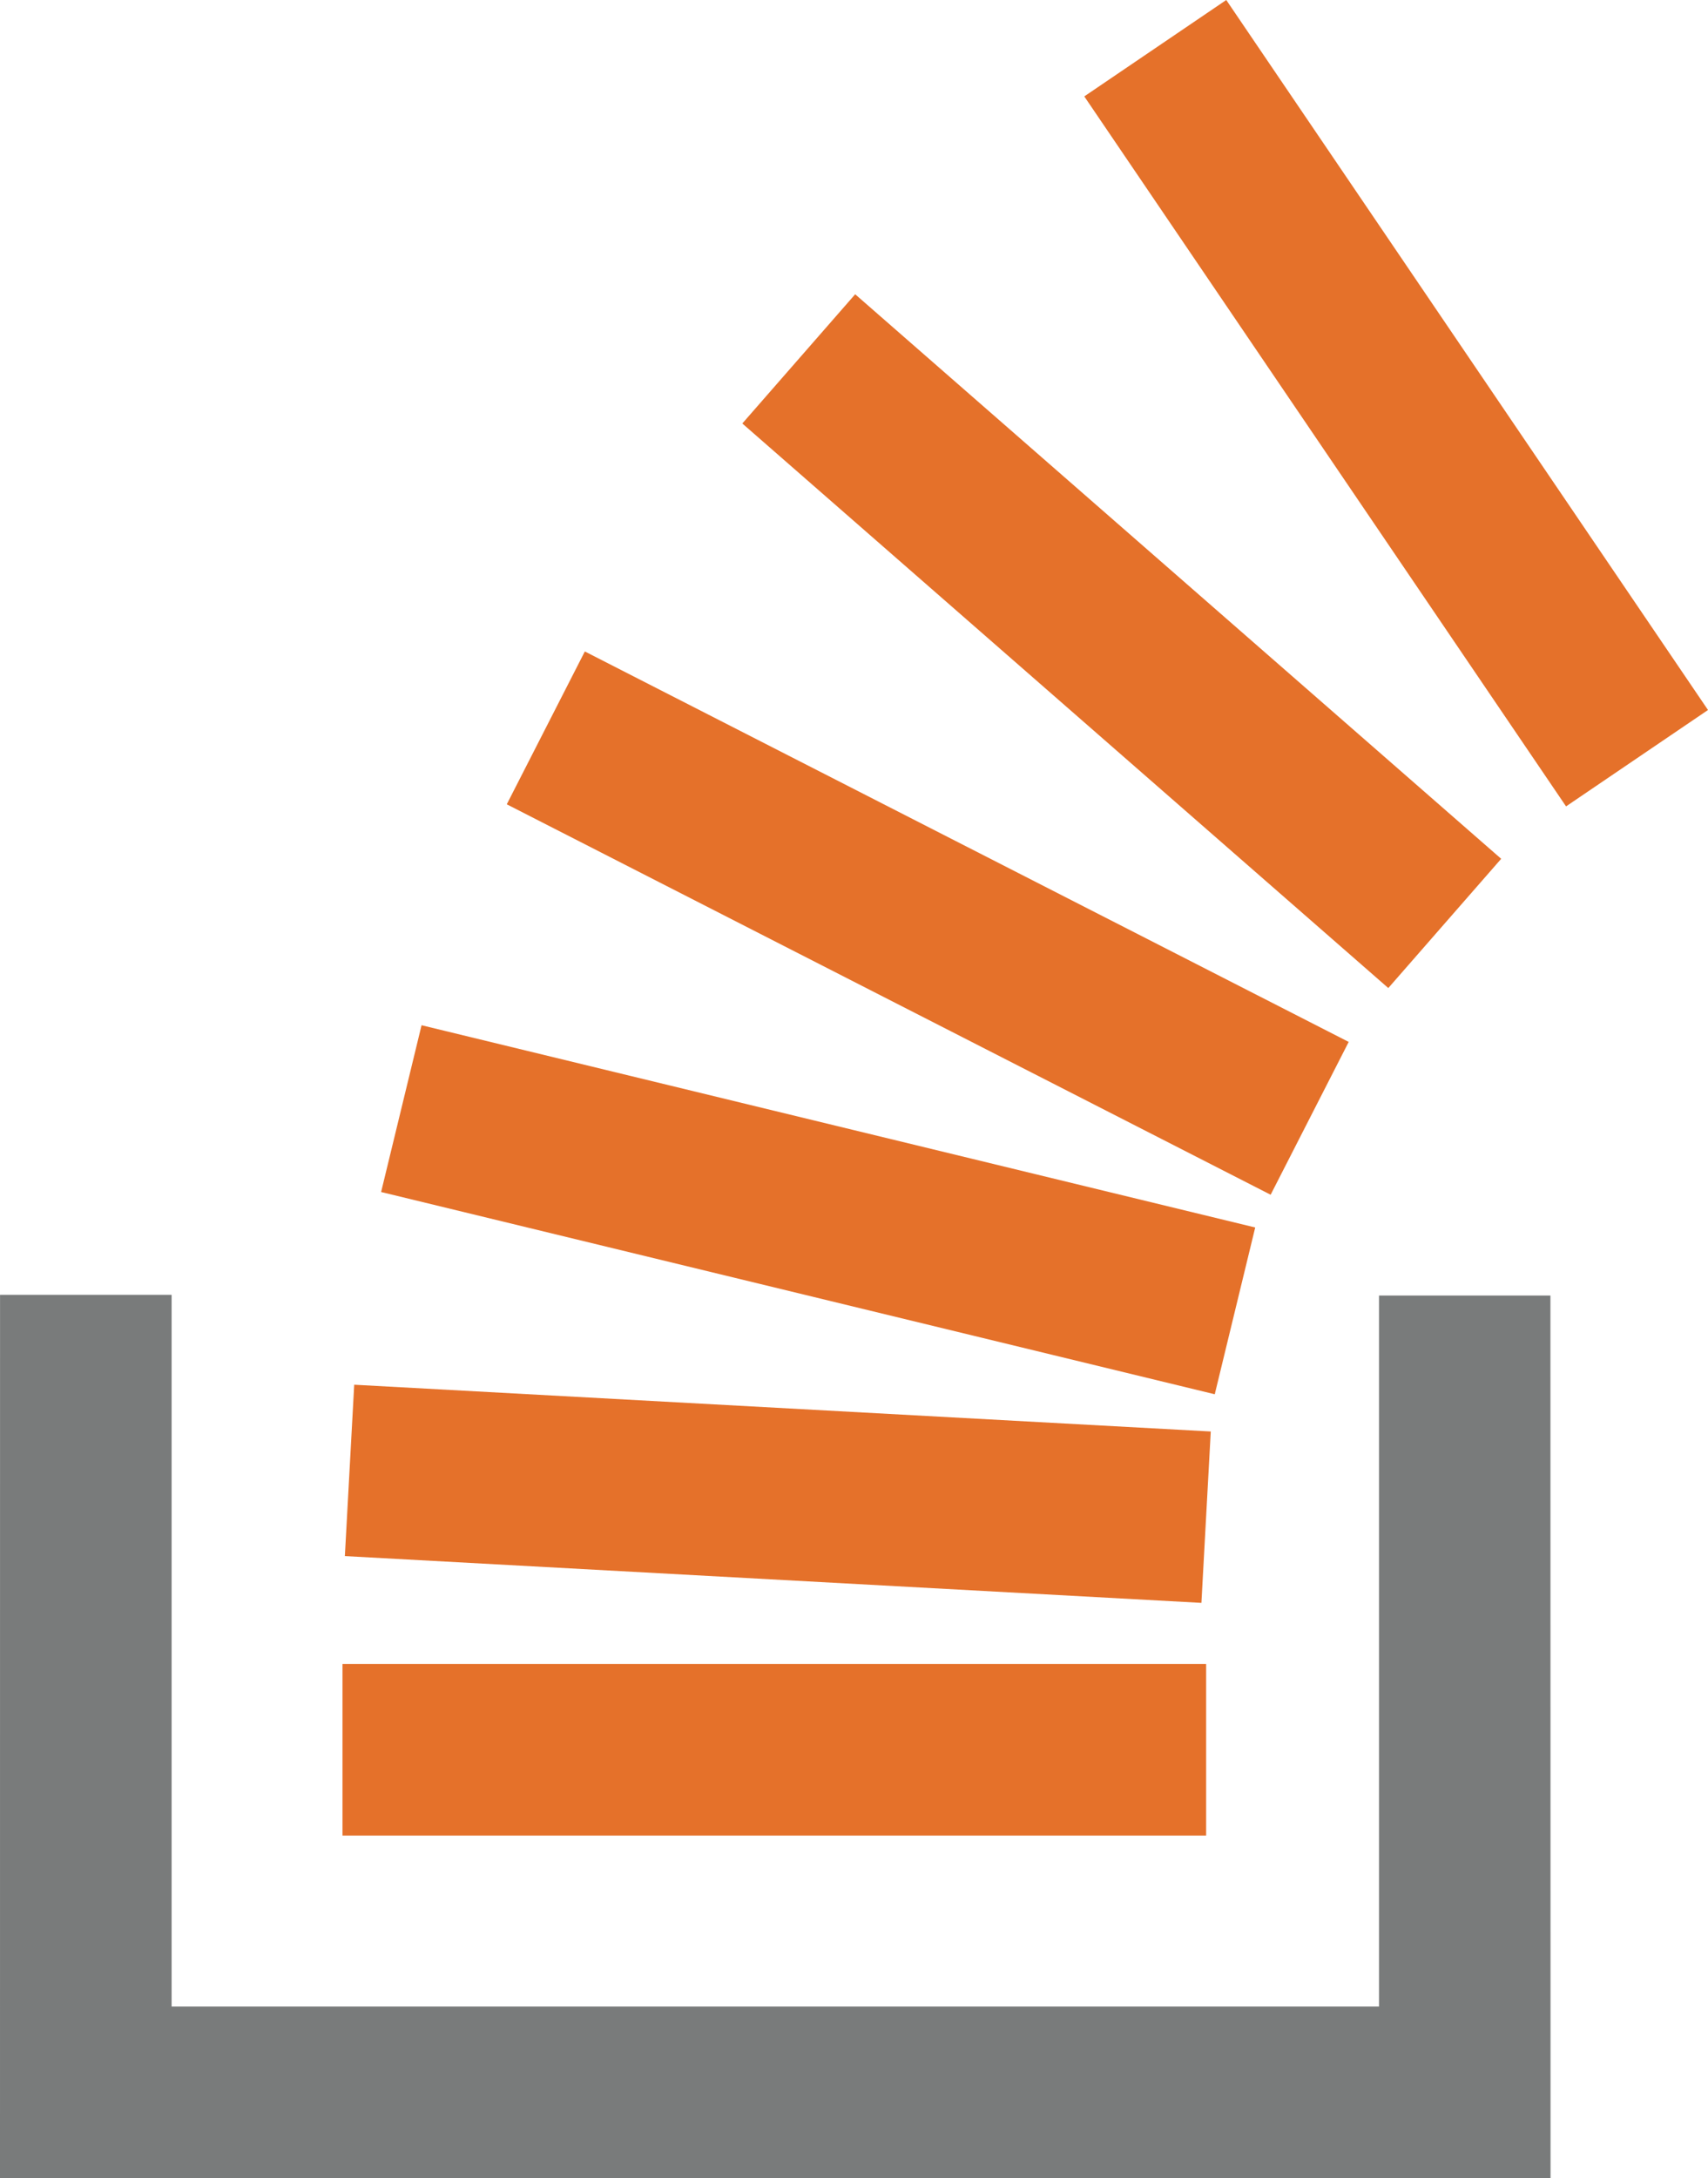 <?xml version="1.0" encoding="UTF-8" standalone="no"?>
<svg
   xmlns:dc="http://purl.org/dc/elements/1.1/"
   xmlns:cc="http://creativecommons.org/ns#"
   xmlns:rdf="http://www.w3.org/1999/02/22-rdf-syntax-ns#"
   xmlns:svg="http://www.w3.org/2000/svg"
   xmlns="http://www.w3.org/2000/svg"
   xmlns:sodipodi="http://sodipodi.sourceforge.net/DTD/sodipodi-0.dtd"
   xmlns:inkscape="http://www.inkscape.org/namespaces/inkscape"
   width="434.424"
   height="553.848"
   viewBox="0 0 88.97 113.355"
   preserveAspectRatio="xMinYMin meet"
   version="1.1"
   id="svg20"
   sodipodi:docname="stack-overflow.svg"
   inkscape:version="0.92.4 (f8dce91, 2019-08-02)">
  <defs
     id="defs24" />
  <sodipodi:namedview
     pagecolor="#ffffff"
     bordercolor="#666666"
     borderopacity="1"
     objecttolerance="10"
     gridtolerance="10"
     guidetolerance="10"
     inkscape:pageopacity="0"
     inkscape:pageshadow="2"
     inkscape:window-width="1853"
     inkscape:window-height="1025"
     id="namedview22"
     showgrid="false"
     fit-margin-top="0"
     fit-margin-left="0"
     fit-margin-right="0"
     fit-margin-bottom="0"
     inkscape:zoom="1.12"
     inkscape:cx="290.77478"
     inkscape:cy="197.17337"
     inkscape:window-x="67"
     inkscape:window-y="27"
     inkscape:window-maximized="1"
     inkscape:current-layer="svg20" />
  <path
     d="M 63.277,72.606 19.852,62.074 21.959,53.389 65.384,63.921 63.277,72.606"
     id="path6"
     inkscape:connector-curvature="0"
     style="fill:#e5712a;fill-opacity:1" />
  <path
     d="m 66.188,62.216 -39.79,-20.332 4.066,-7.959 39.79,20.333 -4.066,7.958"
     id="path8"
     inkscape:connector-curvature="0"
     style="fill:#e5712a;fill-opacity:1" />
  <path
     d="m 72.317,51.453 -33.65,-29.4 5.879,-6.729 33.651,29.398 -5.88,6.73"
     id="path10"
     inkscape:connector-curvature="0"
     style="fill:#e5712a;fill-opacity:1" />
  <path
     d="M 81.575,41.991 56.48,5.02 63.876,0 88.97,36.973 81.576,41.992"
     id="path12"
     inkscape:connector-curvature="0"
     style="fill:#e5712a" />
  <path
     d="m 62.582,83.469 -44.618,-2.436 0.487,-8.924 44.618,2.436 -0.487,8.924"
     id="path14"
     inkscape:connector-curvature="0"
     style="fill:#e5712a;fill-opacity:1" />
  <path
     d="M 71.833,104.49 V 67.466 h 8.929 l 0.006,45.962 H 0 l 0.002,-46 h 8.937 v 37.062 h 62.894"
     id="path16"
     inkscape:connector-curvature="0"
     style="fill:#797b7b" />
  <path
     d="m 17.84,86.651 h 44.988 v 8.937 H 17.84 v -8.936 z"
     id="path18"
     inkscape:connector-curvature="0"
     style="fill:#e5712a;fill-opacity:1" />
</svg>
